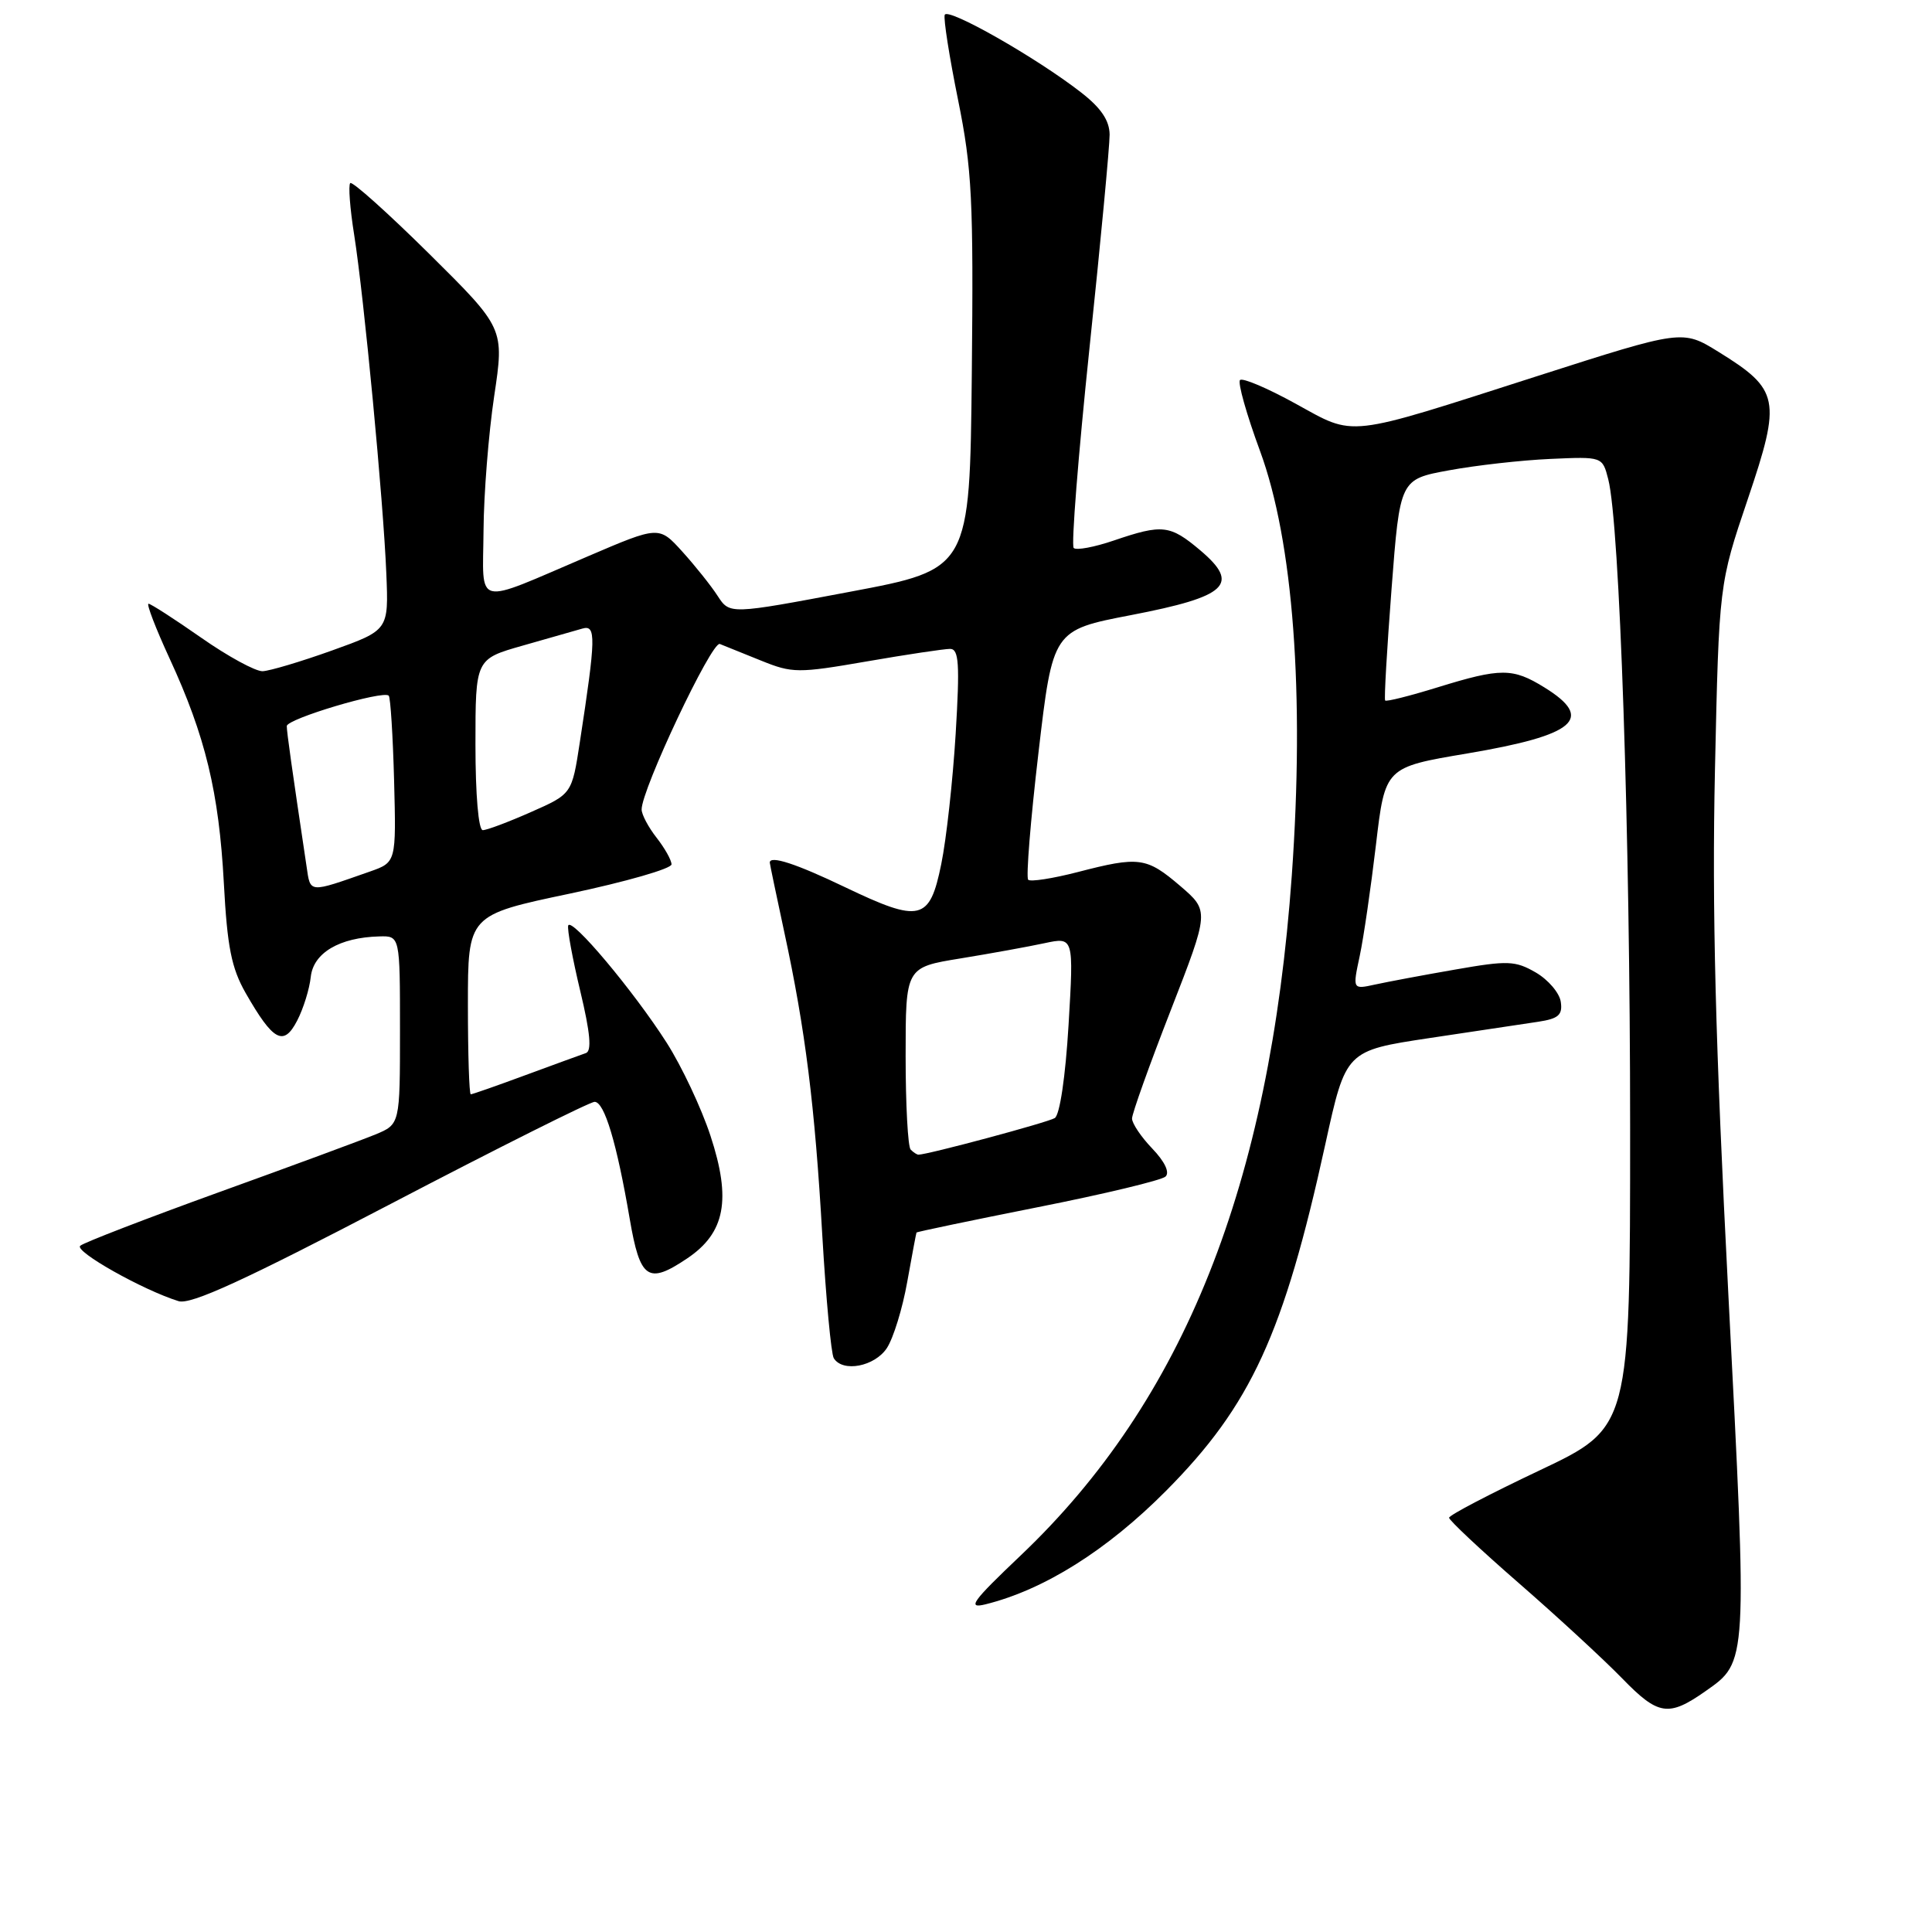 <?xml version="1.0" encoding="UTF-8" standalone="no"?>
<!DOCTYPE svg PUBLIC "-//W3C//DTD SVG 1.1//EN" "http://www.w3.org/Graphics/SVG/1.1/DTD/svg11.dtd" >
<svg xmlns="http://www.w3.org/2000/svg" xmlns:xlink="http://www.w3.org/1999/xlink" version="1.1" viewBox="0 0 256 256">
 <g >
 <path fill="currentColor"
d=" M 226.00 224.08 C 231.58 220.16 231.55 220.62 229.02 171.60 C 227.29 138.04 226.84 120.45 227.24 102.04 C 227.78 77.40 227.78 77.40 231.60 66.11 C 236.06 52.91 235.80 51.63 227.69 46.61 C 222.93 43.67 222.93 43.67 203.71 49.83 C 177.99 58.08 179.69 57.89 171.64 53.47 C 167.94 51.43 164.64 50.03 164.31 50.36 C 163.98 50.68 165.17 54.90 166.95 59.73 C 171.37 71.72 172.88 91.97 171.17 116.00 C 168.24 157.04 156.86 185.58 135.23 206.12 C 128.78 212.25 128.11 213.19 130.59 212.58 C 138.36 210.65 146.68 205.42 154.50 197.55 C 165.76 186.21 170.10 176.78 175.62 151.58 C 178.33 139.22 178.33 139.22 189.41 137.55 C 195.51 136.64 201.99 135.66 203.81 135.39 C 206.51 134.98 207.07 134.49 206.81 132.74 C 206.64 131.57 205.15 129.82 203.50 128.86 C 200.78 127.29 199.79 127.25 192.83 128.47 C 188.62 129.20 183.83 130.10 182.19 130.46 C 179.22 131.11 179.22 131.11 180.17 126.67 C 180.69 124.23 181.65 117.61 182.32 111.95 C 183.53 101.67 183.53 101.67 194.41 99.84 C 208.80 97.41 211.35 95.23 204.63 91.08 C 200.44 88.49 198.87 88.49 190.51 91.07 C 186.82 92.21 183.69 93.00 183.54 92.82 C 183.39 92.64 183.78 85.98 184.39 78.00 C 185.50 63.51 185.50 63.51 192.00 62.32 C 195.57 61.66 201.61 60.98 205.42 60.81 C 212.33 60.50 212.33 60.50 213.10 63.50 C 214.62 69.42 216.00 110.32 216.00 149.37 C 216.00 189.15 216.00 189.15 204.01 194.83 C 197.42 197.95 192.02 200.77 192.01 201.11 C 192.01 201.44 196.16 205.34 201.25 209.77 C 206.34 214.20 212.51 219.89 214.96 222.41 C 219.73 227.32 221.09 227.53 226.00 224.08 Z  M 117.52 178.62 C 118.38 177.30 119.59 173.37 120.21 169.87 C 120.84 166.36 121.39 163.42 121.44 163.32 C 121.48 163.22 128.72 161.71 137.51 159.96 C 146.30 158.22 153.92 156.39 154.44 155.90 C 155.02 155.36 154.34 153.92 152.69 152.20 C 151.21 150.66 150.00 148.86 150.00 148.21 C 150.00 147.56 152.31 141.10 155.13 133.87 C 160.25 120.71 160.25 120.71 156.38 117.39 C 151.92 113.58 150.94 113.44 142.78 115.56 C 139.48 116.41 136.53 116.87 136.24 116.57 C 135.94 116.27 136.55 108.71 137.60 99.76 C 139.50 83.50 139.50 83.50 149.89 81.50 C 162.65 79.04 164.37 77.43 159.04 72.92 C 155.03 69.54 154.03 69.43 147.62 71.61 C 145.02 72.50 142.61 72.95 142.27 72.61 C 141.93 72.27 142.87 60.40 144.35 46.24 C 145.84 32.09 147.04 19.30 147.03 17.83 C 147.01 15.96 145.89 14.30 143.25 12.25 C 137.32 7.63 125.53 0.93 125.18 1.97 C 125.00 2.50 125.80 7.56 126.95 13.24 C 128.80 22.39 129.00 26.47 128.77 49.49 C 128.50 75.43 128.50 75.43 112.59 78.42 C 96.69 81.42 96.69 81.42 95.09 78.96 C 94.22 77.61 92.11 74.97 90.41 73.09 C 87.32 69.68 87.32 69.68 77.91 73.71 C 62.60 80.25 63.99 80.59 64.07 70.32 C 64.10 65.47 64.74 57.45 65.48 52.50 C 66.83 43.50 66.83 43.50 56.87 33.63 C 51.39 28.21 46.68 23.99 46.41 24.26 C 46.14 24.53 46.37 27.62 46.93 31.12 C 48.23 39.36 50.80 66.35 51.19 76.00 C 51.50 83.50 51.50 83.50 44.00 86.19 C 39.88 87.67 35.73 88.90 34.80 88.94 C 33.86 88.97 30.20 86.98 26.66 84.50 C 23.12 82.03 19.98 80.00 19.68 80.00 C 19.38 80.00 20.63 83.26 22.47 87.25 C 27.22 97.54 29.01 104.97 29.66 117.00 C 30.11 125.48 30.67 128.28 32.55 131.58 C 36.20 137.96 37.58 138.71 39.37 135.25 C 40.20 133.66 41.01 131.04 41.18 129.43 C 41.53 126.26 44.98 124.22 50.25 124.08 C 53.00 124.00 53.00 124.00 53.00 136.49 C 53.00 148.97 53.00 148.97 49.75 150.32 C 47.96 151.06 38.62 154.51 29.00 157.98 C 19.38 161.46 11.11 164.65 10.63 165.07 C 9.80 165.80 18.95 170.95 23.66 172.41 C 25.28 172.91 32.36 169.66 51.74 159.54 C 66.00 152.09 78.17 146.00 78.79 146.00 C 80.09 146.00 81.72 151.44 83.44 161.50 C 84.81 169.51 85.86 170.24 91.05 166.75 C 96.09 163.37 96.93 158.96 94.14 150.49 C 92.94 146.83 90.33 141.29 88.34 138.17 C 83.95 131.30 75.68 121.45 75.29 122.64 C 75.14 123.11 75.86 127.02 76.89 131.33 C 78.22 136.88 78.43 139.27 77.63 139.54 C 77.01 139.75 73.41 141.07 69.63 142.46 C 65.85 143.86 62.59 145.00 62.38 145.00 C 62.17 145.00 62.00 139.66 62.00 133.13 C 62.00 121.25 62.00 121.25 75.50 118.41 C 82.92 116.84 88.99 115.10 88.98 114.53 C 88.97 113.96 88.08 112.38 87.00 111.00 C 85.92 109.62 85.03 107.95 85.02 107.27 C 84.98 104.67 94.31 84.91 95.38 85.33 C 96.00 85.58 98.46 86.57 100.86 87.54 C 104.99 89.21 105.74 89.22 114.86 87.64 C 120.16 86.72 125.13 85.98 125.90 85.98 C 127.06 86.00 127.19 87.95 126.63 97.25 C 126.25 103.44 125.40 111.20 124.72 114.50 C 123.19 122.04 121.95 122.33 111.96 117.55 C 105.48 114.44 102.00 113.31 102.00 114.30 C 102.00 114.46 102.87 118.62 103.93 123.55 C 106.71 136.42 107.97 146.43 108.96 163.72 C 109.45 172.09 110.13 179.40 110.48 179.97 C 111.67 181.89 115.91 181.07 117.52 178.62 Z  M 120.67 152.33 C 120.30 151.97 120.00 146.38 120.00 139.92 C 120.00 128.18 120.00 128.18 127.25 127.00 C 131.24 126.35 136.25 125.44 138.39 124.98 C 142.28 124.15 142.28 124.15 141.59 135.80 C 141.18 142.66 140.43 147.74 139.76 148.15 C 138.83 148.73 122.92 153.00 121.70 153.00 C 121.50 153.00 121.03 152.70 120.67 152.33 Z  M 40.62 114.80 C 38.66 101.70 38.00 97.00 38.00 96.21 C 38.00 95.25 50.78 91.44 51.51 92.18 C 51.74 92.41 52.06 97.47 52.22 103.43 C 52.50 114.26 52.50 114.26 49.00 115.49 C 40.81 118.36 41.15 118.38 40.62 114.80 Z  M 63.00 98.66 C 63.00 87.33 63.00 87.33 69.25 85.55 C 72.69 84.57 76.25 83.55 77.17 83.29 C 79.00 82.76 78.97 84.42 76.83 98.35 C 75.78 105.21 75.78 105.21 70.36 107.60 C 67.38 108.92 64.51 110.00 63.97 110.00 C 63.40 110.00 63.00 105.33 63.00 98.66 Z "/>
</g>
</svg>